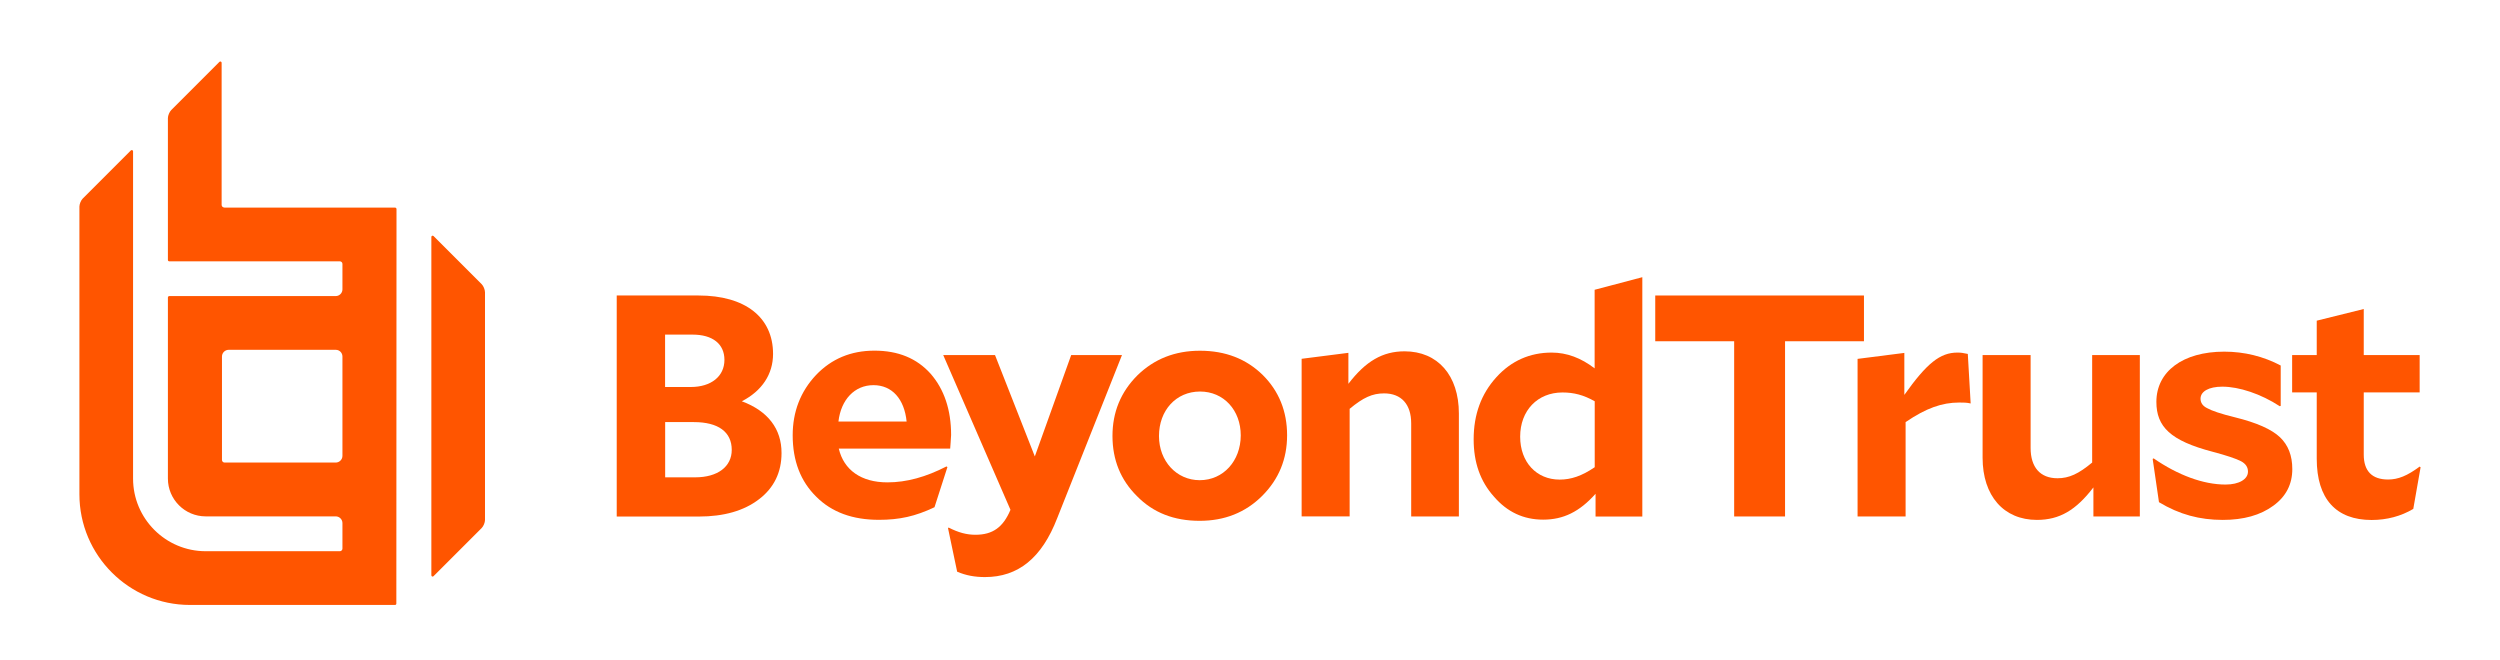<svg width="212" height="56" viewBox="0 0 212 56" fill="none" xmlns="http://www.w3.org/2000/svg"><g id="BeyondTrust"><g id="Union"><path fill-rule="evenodd" clip-rule="evenodd" d="M19.015 17.596C18.894 17.596 18.794 17.497 18.794 17.376V5.323C18.794 5.28 18.766 5.237 18.73 5.223C18.688 5.202 18.638 5.216 18.609 5.244L14.523 9.331C14.373 9.48 14.238 9.801 14.238 10.007V22.046C14.238 22.11 14.288 22.16 14.352 22.16H28.819C28.94 22.16 29.039 22.26 29.039 22.381V24.538C29.039 24.851 28.783 25.107 28.47 25.107H14.352C14.324 25.107 14.295 25.122 14.274 25.143C14.252 25.164 14.238 25.193 14.238 25.221V40.585C14.238 42.351 15.676 43.789 17.442 43.789H28.47C28.783 43.789 29.039 44.045 29.039 44.358V46.523C29.039 46.644 28.94 46.743 28.819 46.743H17.442C14.046 46.743 11.284 43.981 11.284 40.585V12.834C11.284 12.791 11.255 12.748 11.22 12.734C11.177 12.713 11.127 12.727 11.098 12.755L7.012 16.842C6.862 16.991 6.734 17.312 6.734 17.518V41.916C6.734 47.092 10.942 51.3 16.11 51.3H33.496C33.56 51.3 33.61 51.25 33.61 51.186L33.624 17.725C33.624 17.661 33.56 17.604 33.503 17.604H19.015V17.596ZM29.039 30.233V38.656C29.039 38.969 28.783 39.225 28.47 39.225H19.044C18.923 39.225 18.823 39.126 18.823 39.005V30.233C18.823 29.92 19.079 29.664 19.393 29.664H28.477C28.79 29.664 29.039 29.92 29.039 30.233Z" fill="#FF5500"/><path d="M40.851 24.104L36.764 20.017C36.729 19.982 36.686 19.974 36.643 19.996C36.6 20.01 36.579 20.053 36.579 20.095V48.786C36.579 48.829 36.608 48.872 36.643 48.886C36.657 48.893 36.672 48.893 36.686 48.893C36.714 48.893 36.743 48.879 36.764 48.858L40.851 44.771C41 44.622 41.128 44.308 41.128 44.095V24.787C41.128 24.573 41 24.253 40.851 24.104Z" fill="#FF5500"/><path fill-rule="evenodd" clip-rule="evenodd" d="M135.225 31.237C134.072 30.354 132.868 29.899 131.58 29.899C129.736 29.899 128.155 30.596 126.895 31.985C125.607 33.401 124.966 35.146 124.966 37.26C124.966 39.218 125.528 40.82 126.682 42.108C127.807 43.419 129.195 44.066 130.861 44.066C132.577 44.066 133.943 43.397 135.303 41.874V43.803H139.269V23.506L135.225 24.573V31.237ZM135.225 39.624C134.129 40.371 133.217 40.67 132.256 40.67C130.298 40.67 128.91 39.197 128.91 37.032C128.91 34.811 130.384 33.281 132.498 33.281C133.459 33.281 134.292 33.494 135.232 34.028V39.624H135.225Z" fill="#FF5500"/><path d="M140.365 25.058H158.064V28.938H151.372V43.796H147.057V28.938H140.365V25.058Z" fill="#FF5500"/><path d="M202.511 40.663C203.365 40.663 204.141 40.343 205.187 39.567L205.266 39.624L204.646 43.155C203.607 43.774 202.404 44.095 201.115 44.095C198.089 44.095 196.459 42.301 196.459 38.898V33.273H194.373V30.112H196.459V27.193L200.446 26.204V30.112H205.187V33.273H200.446V38.549C200.446 39.944 201.144 40.663 202.511 40.663Z" fill="#FF5500"/><path d="M189.524 35.388C188.321 35.096 187.545 34.825 187.168 34.612C186.79 34.427 186.605 34.156 186.605 33.807C186.605 33.195 187.303 32.789 188.456 32.789C189.873 32.789 191.724 33.401 193.326 34.448L193.404 34.42V30.995C191.931 30.219 190.322 29.82 188.613 29.82C185.103 29.82 182.861 31.508 182.861 34.078C182.861 36.192 184.064 37.374 187.623 38.307C188.827 38.627 189.631 38.898 190.037 39.111C190.436 39.325 190.628 39.617 190.628 39.994C190.628 40.635 189.88 41.09 188.727 41.09C186.826 41.09 184.683 40.286 182.626 38.869L182.547 38.919L183.081 42.586C184.818 43.632 186.534 44.088 188.492 44.088C190.258 44.088 191.682 43.689 192.778 42.885C193.853 42.108 194.387 41.062 194.387 39.781C194.387 38.627 194.038 37.744 193.34 37.075C192.628 36.406 191.375 35.843 189.524 35.388Z" fill="#FF5500"/><path d="M177.422 39.218C176.268 40.179 175.464 40.556 174.474 40.556C173.001 40.556 172.196 39.617 172.196 37.986V30.112H168.124V38.812C168.124 42.051 169.918 44.088 172.73 44.088C174.659 44.088 176.048 43.255 177.521 41.333V43.796H181.458V30.112H177.415V39.218H177.422Z" fill="#FF5500"/><path d="M165.987 29.899C164.514 29.899 163.389 30.81 161.488 33.487V29.927L157.522 30.433V43.796H161.595V35.794C163.332 34.612 164.677 34.135 166.144 34.135C166.493 34.135 166.785 34.135 167.112 34.213L166.87 30.013C166.472 29.927 166.286 29.899 165.987 29.899Z" fill="#FF5500"/><path d="M119.106 29.792C117.255 29.792 115.81 30.625 114.344 32.547V29.92L110.378 30.426V43.789H114.45V34.669C115.604 33.708 116.38 33.359 117.369 33.359C118.843 33.359 119.669 34.298 119.669 35.9V43.796H123.713V35.067C123.713 31.828 121.919 29.792 119.106 29.792Z" fill="#FF5500"/><path fill-rule="evenodd" clip-rule="evenodd" d="M101.756 29.742C99.642 29.742 97.876 30.44 96.453 31.828C95.036 33.245 94.338 34.961 94.338 36.968C94.338 39.005 95.036 40.713 96.424 42.08C97.791 43.475 99.556 44.166 101.728 44.166C103.842 44.166 105.608 43.468 107.032 42.052C108.449 40.635 109.146 38.919 109.146 36.911C109.146 34.875 108.449 33.159 107.082 31.8C105.693 30.44 103.928 29.742 101.756 29.742ZM101.735 40.72C99.777 40.72 98.282 39.111 98.282 36.975C98.282 34.804 99.727 33.202 101.764 33.202C103.771 33.202 105.216 34.783 105.216 36.926C105.209 39.083 103.743 40.72 101.735 40.72Z" fill="#FF5500"/><path d="M90.836 30.112L87.753 38.705L84.378 30.112H79.986L85.688 43.233C85.069 44.707 84.186 45.348 82.719 45.348C81.972 45.348 81.274 45.163 80.441 44.736L80.391 44.785L81.167 48.48C81.915 48.801 82.67 48.936 83.524 48.936C86.336 48.936 88.344 47.327 89.654 43.931L95.143 30.112H90.836Z" fill="#FF5500"/><path fill-rule="evenodd" clip-rule="evenodd" d="M75.251 40.905C73.03 40.905 71.556 39.859 71.129 38.043H80.576C80.588 37.861 80.602 37.674 80.616 37.501L80.616 37.5L80.616 37.499C80.637 37.242 80.654 37.018 80.654 36.89C80.654 34.747 80.064 33.01 78.917 31.693C77.743 30.383 76.162 29.735 74.154 29.735C72.147 29.735 70.509 30.433 69.199 31.8C67.889 33.195 67.22 34.904 67.22 36.911C67.22 39.083 67.889 40.82 69.228 42.13C70.538 43.44 72.303 44.081 74.532 44.081C76.269 44.081 77.615 43.789 79.245 43.013L80.341 39.61L80.263 39.553C78.519 40.45 76.881 40.905 75.251 40.905ZM74.069 32.661C75.65 32.661 76.689 33.836 76.881 35.744H71.1C71.314 33.893 72.467 32.661 74.069 32.661Z" fill="#FF5500"/><path fill-rule="evenodd" clip-rule="evenodd" d="M62.906 34.028C64.622 33.145 65.555 31.728 65.555 30.013C65.555 26.909 63.198 25.058 59.233 25.058H52.298V43.803H59.261C61.376 43.803 63.091 43.319 64.373 42.329C65.633 41.368 66.274 40.051 66.274 38.421C66.281 36.377 65.127 34.854 62.906 34.028ZM58.948 40.478H56.406V35.794H58.841C60.906 35.794 62.052 36.627 62.052 38.15C62.052 39.567 60.87 40.478 58.948 40.478ZM56.399 28.375H58.727C60.414 28.375 61.432 29.151 61.432 30.518C61.432 31.913 60.308 32.818 58.571 32.818H56.399V28.375Z" fill="#FF5500"/></g></g></svg>